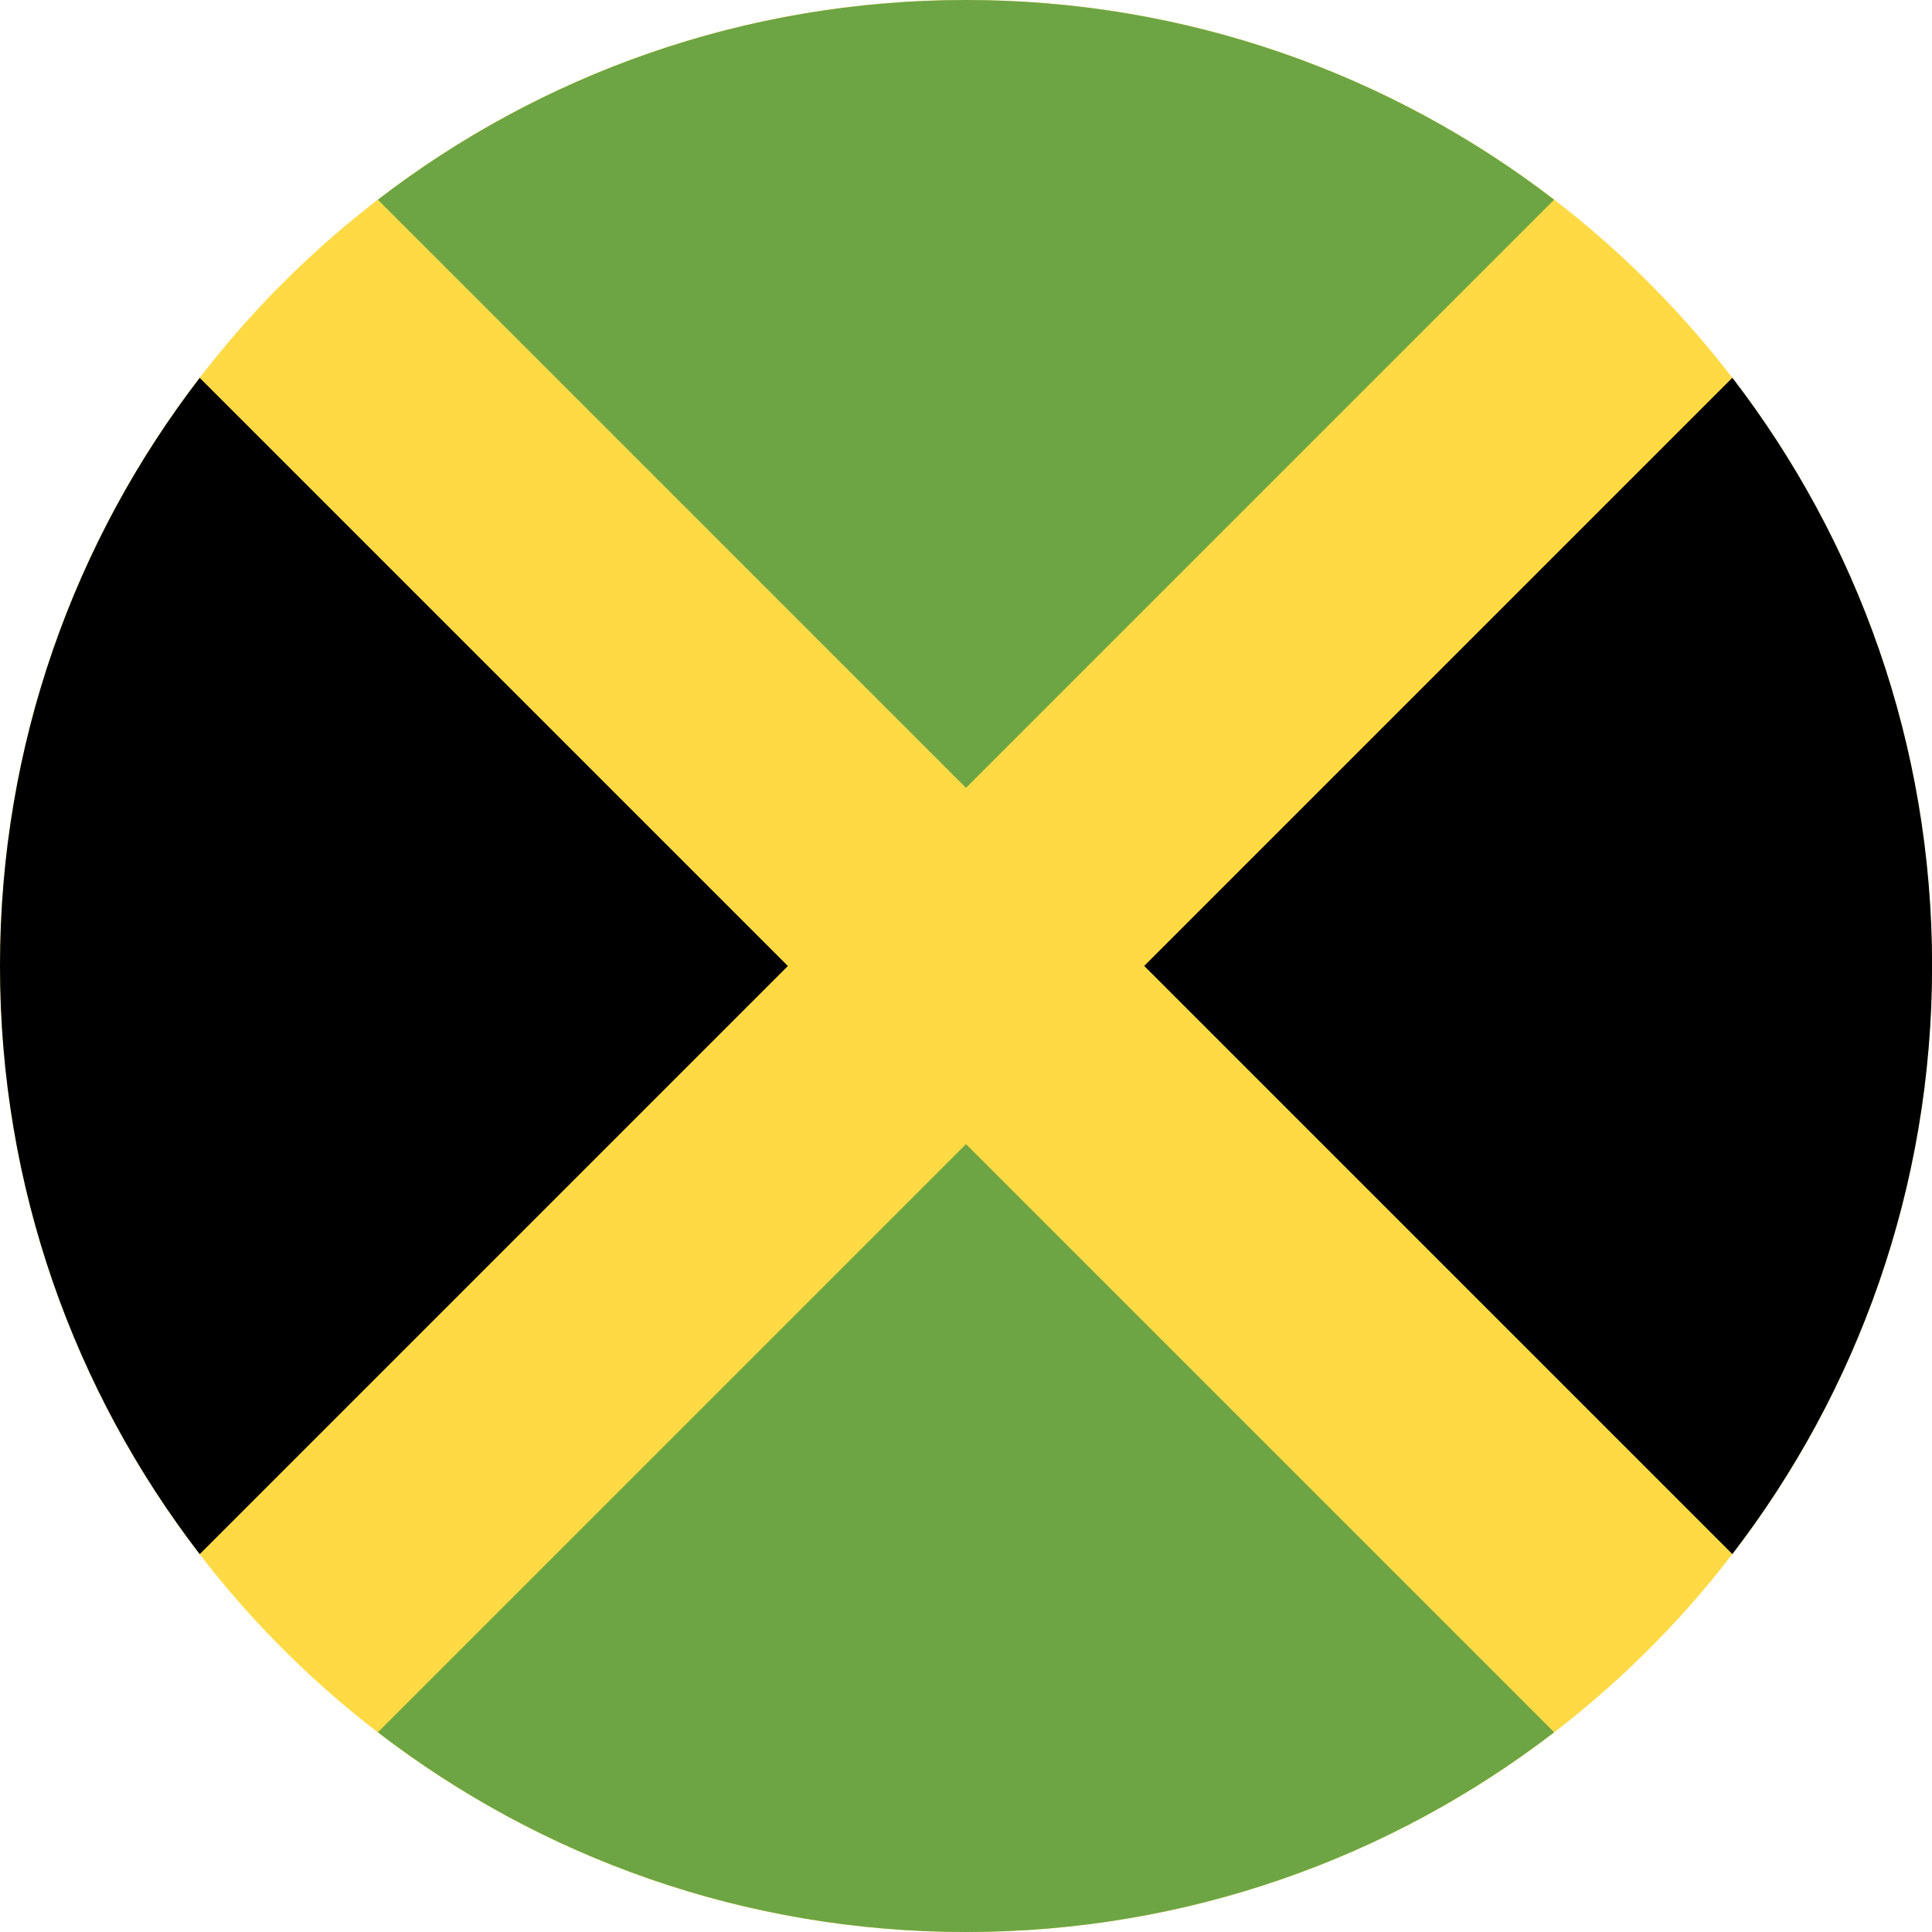 <svg fill="none" height="24" viewBox="0 0 24 24" width="24" xmlns="http://www.w3.org/2000/svg" xmlns:xlink="http://www.w3.org/1999/xlink"><clipPath id="a"><path d="m0 0h24v24h-24z"/></clipPath><g clip-path="url(#a)"><path d="m12 24c6.627 0 12-5.373 12-12 0-6.627-5.373-12-12-12-6.627 0-12 5.373-12 12 0 6.627 5.373 12 12 12z" fill="#ffda44"/><path d="m19.306 2.481c-2.023-1.555-4.556-2.481-7.306-2.481-2.749 0-5.282.925-7.306 2.481l7.306 7.306z" fill="#6da544"/><path d="m2.481 4.694c-1.555 2.023-2.481 4.556-2.481 7.306 0 2.749.925 5.282 2.481 7.306l7.306-7.306z" fill="#000"/><path d="m4.694 21.519c2.023 1.555 4.556 2.481 7.306 2.481 2.749 0 5.282-.925 7.306-2.481l-7.306-7.306z" fill="#6da544"/><path d="m21.52 19.305c1.555-2.023 2.481-4.556 2.481-7.306 0-2.749-.925-5.282-2.481-7.306l-7.306 7.306z" fill="#000"/></g></svg>